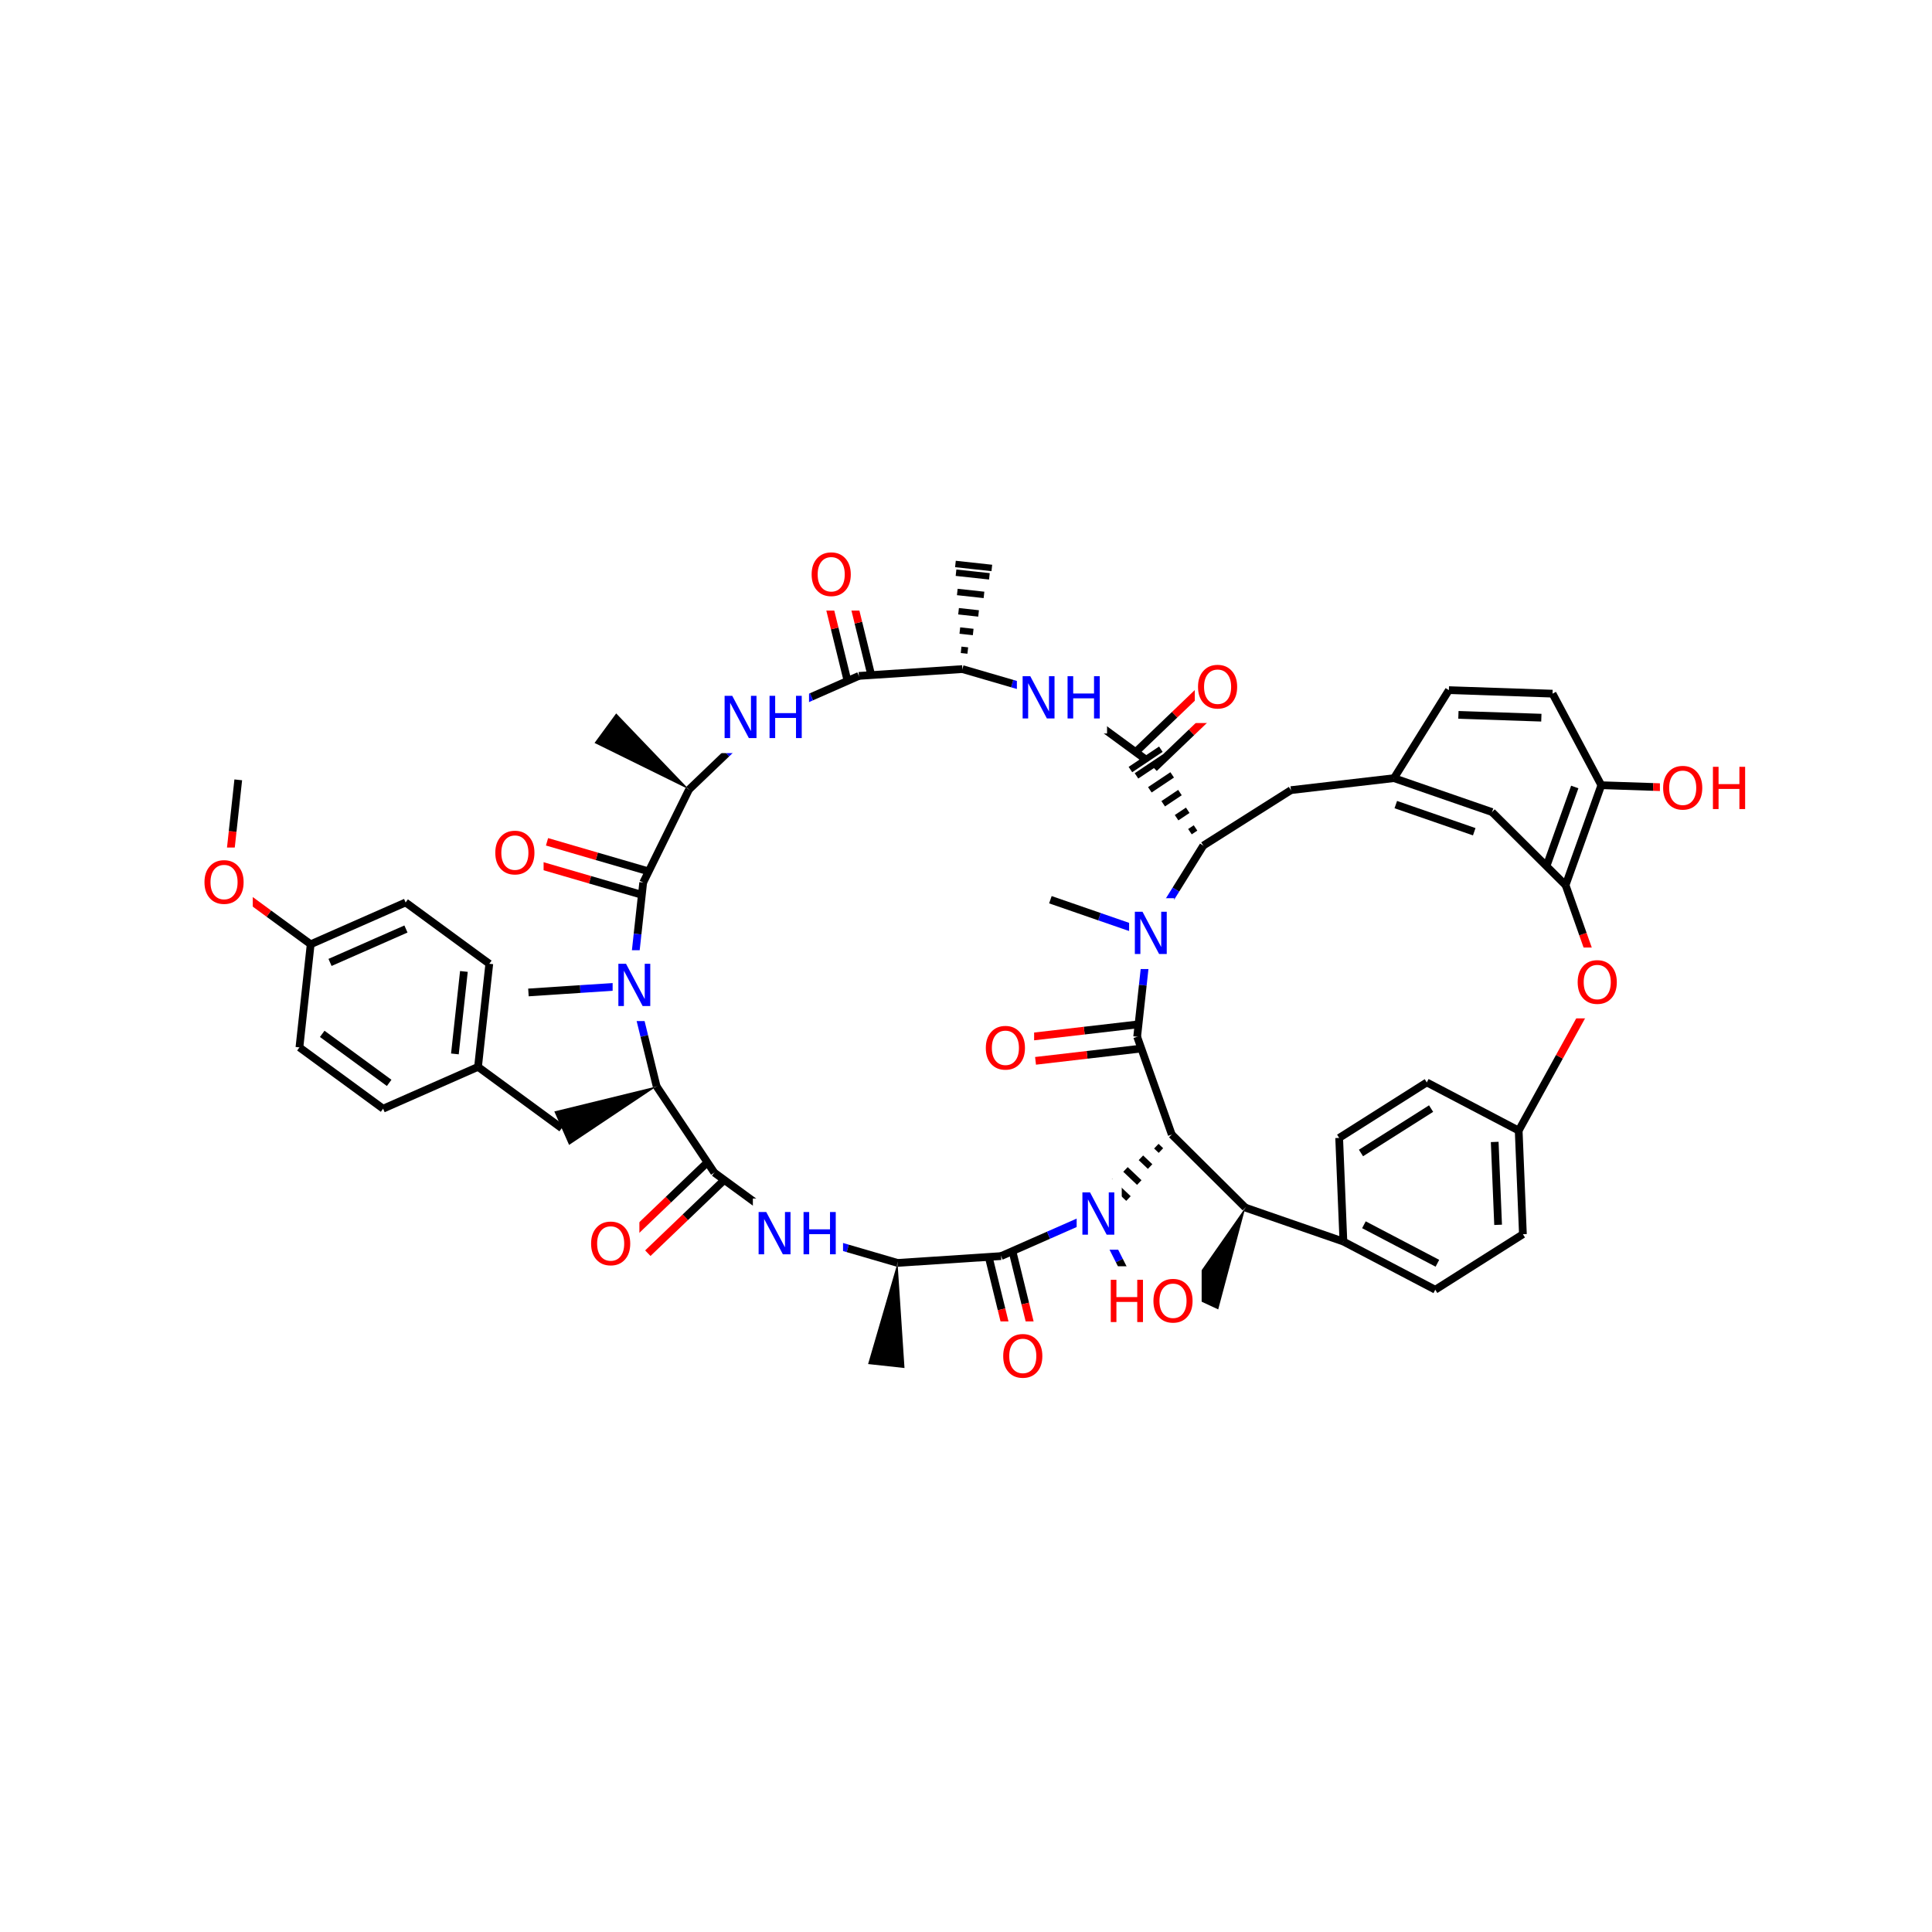 <?xml version="1.0" encoding="UTF-8"?>
<svg xmlns="http://www.w3.org/2000/svg" xmlns:xlink="http://www.w3.org/1999/xlink" width="300pt" height="300pt" viewBox="0 0 300 300" version="1.1">
<defs>
<g>
<symbol overflow="visible" id="glyph0-0">
<path style="stroke:none;" d="M 0.453 1.594 L 0.453 -6.344 L 4.953 -6.344 L 4.953 1.594 Z M 0.953 1.094 L 4.453 1.094 L 4.453 -5.844 L 0.953 -5.844 Z M 0.953 1.094 "/>
</symbol>
<symbol overflow="visible" id="glyph0-1">
<path style="stroke:none;" d="M 3.547 -5.953 C 2.898 -5.953 2.383 -5.711 2 -5.234 C 1.625 -4.754 1.438 -4.102 1.438 -3.281 C 1.438 -2.445 1.625 -1.789 2 -1.312 C 2.383 -0.832 2.898 -0.594 3.547 -0.594 C 4.191 -0.594 4.703 -0.832 5.078 -1.312 C 5.453 -1.789 5.641 -2.445 5.641 -3.281 C 5.641 -4.102 5.453 -4.754 5.078 -5.234 C 4.703 -5.711 4.191 -5.953 3.547 -5.953 Z M 3.547 -6.688 C 4.461 -6.688 5.195 -6.375 5.75 -5.75 C 6.301 -5.133 6.578 -4.312 6.578 -3.281 C 6.578 -2.238 6.301 -1.41 5.75 -0.797 C 5.195 -0.18 4.461 0.125 3.547 0.125 C 2.617 0.125 1.879 -0.18 1.328 -0.797 C 0.773 -1.41 0.5 -2.238 0.5 -3.281 C 0.5 -4.312 0.773 -5.133 1.328 -5.75 C 1.879 -6.375 2.617 -6.688 3.547 -6.688 Z M 3.547 -6.688 "/>
</symbol>
<symbol overflow="visible" id="glyph0-2">
<path style="stroke:none;" d="M 0.891 -6.562 L 2.078 -6.562 L 4.984 -1.078 L 4.984 -6.562 L 5.844 -6.562 L 5.844 0 L 4.656 0 L 1.75 -5.484 L 1.75 0 L 0.891 0 Z M 0.891 -6.562 "/>
</symbol>
<symbol overflow="visible" id="glyph0-3">
<path style="stroke:none;" d="M 0.891 -6.562 L 1.766 -6.562 L 1.766 -3.875 L 5 -3.875 L 5 -6.562 L 5.891 -6.562 L 5.891 0 L 5 0 L 5 -3.125 L 1.766 -3.125 L 1.766 0 L 0.891 0 Z M 0.891 -6.562 "/>
</symbol>
</g>
</defs>
<g id="surface37737">
<rect x="0" y="0" width="300" height="300" style="fill:rgb(100%,100%,100%);fill-opacity:1;stroke:none;"/>
<path style="fill:none;stroke-width:1;stroke-linecap:butt;stroke-linejoin:miter;stroke:rgb(0%,0%,0%);stroke-opacity:1;stroke-miterlimit:10;" d="M 149.438 103.895 L 149.438 103.895 M 150.277 101.016 L 149.242 100.902 M 151.117 98.137 L 149.043 97.91 M 151.953 95.254 L 148.844 94.914 M 152.793 92.375 L 148.648 91.922 M 153.633 89.492 L 148.449 88.93 M 154.012 88.191 L 148.359 87.574 "/>
<path style="fill:none;stroke-width:1.2;stroke-linecap:butt;stroke-linejoin:miter;stroke:rgb(0%,0%,0%);stroke-opacity:1;stroke-miterlimit:10;" d="M 149.438 103.895 L 133.367 104.953 "/>
<path style="fill:none;stroke-width:1.2;stroke-linecap:butt;stroke-linejoin:miter;stroke:rgb(0%,0%,100%);stroke-opacity:1;stroke-miterlimit:10;" d="M 164.902 108.398 L 157.172 106.148 "/>
<path style="fill:none;stroke-width:1.2;stroke-linecap:butt;stroke-linejoin:miter;stroke:rgb(0%,0%,0%);stroke-opacity:1;stroke-miterlimit:10;" d="M 157.172 106.148 L 149.438 103.895 "/>
<path style="fill:none;stroke-width:1.2;stroke-linecap:butt;stroke-linejoin:miter;stroke:rgb(0%,0%,0%);stroke-opacity:1;stroke-miterlimit:10;" d="M 135.207 104.504 L 133.289 96.684 "/>
<path style="fill:none;stroke-width:1.2;stroke-linecap:butt;stroke-linejoin:miter;stroke:rgb(100%,0%,0%);stroke-opacity:1;stroke-miterlimit:10;" d="M 133.289 96.684 L 131.371 88.859 "/>
<path style="fill:none;stroke-width:1.2;stroke-linecap:butt;stroke-linejoin:miter;stroke:rgb(0%,0%,0%);stroke-opacity:1;stroke-miterlimit:10;" d="M 131.527 105.406 L 129.609 97.582 "/>
<path style="fill:none;stroke-width:1.2;stroke-linecap:butt;stroke-linejoin:miter;stroke:rgb(100%,0%,0%);stroke-opacity:1;stroke-miterlimit:10;" d="M 129.609 97.582 L 127.691 89.762 "/>
<path style="fill:none;stroke-width:1.2;stroke-linecap:butt;stroke-linejoin:miter;stroke:rgb(0%,0%,0%);stroke-opacity:1;stroke-miterlimit:10;" d="M 133.367 104.953 L 125.996 108.199 "/>
<path style="fill:none;stroke-width:1.2;stroke-linecap:butt;stroke-linejoin:miter;stroke:rgb(0%,0%,100%);stroke-opacity:1;stroke-miterlimit:10;" d="M 125.996 108.199 L 118.625 111.445 "/>
<path style=" stroke:none;fill-rule:nonzero;fill:rgb(100%,100%,100%);fill-opacity:1;" d="M 125.531 83.812 L 133.531 83.812 L 133.531 94.812 L 125.531 94.812 Z M 125.531 83.812 "/>
<g style="fill:rgb(100%,0%,0%);fill-opacity:1;">
  <use xlink:href="#glyph0-1" x="125.531" y="92.476"/>
</g>
<path style="fill:none;stroke-width:1.2;stroke-linecap:butt;stroke-linejoin:miter;stroke:rgb(0%,0%,100%);stroke-opacity:1;stroke-miterlimit:10;" d="M 118.625 111.445 L 112.809 117.02 "/>
<path style="fill:none;stroke-width:1.2;stroke-linecap:butt;stroke-linejoin:miter;stroke:rgb(0%,0%,0%);stroke-opacity:1;stroke-miterlimit:10;" d="M 112.809 117.02 L 106.996 122.59 "/>
<path style=" stroke:none;fill-rule:nonzero;fill:rgb(100%,100%,100%);fill-opacity:1;" d="M 111.625 105.945 L 125.625 105.945 L 125.625 116.945 L 111.625 116.945 Z M 111.625 105.945 "/>
<g style="fill:rgb(0%,0%,100%);fill-opacity:1;">
  <use xlink:href="#glyph0-2" x="111.625" y="114.608"/>
  <use xlink:href="#glyph0-3" x="118.603" y="114.608"/>
</g>
<path style="fill:none;stroke-width:1.2;stroke-linecap:butt;stroke-linejoin:miter;stroke:rgb(0%,0%,0%);stroke-opacity:1;stroke-miterlimit:10;" d="M 106.996 122.59 L 99.875 137.039 "/>
<path style=" stroke:none;fill-rule:nonzero;fill:rgb(0%,0%,0%);fill-opacity:1;" d="M 106.996 122.59 L 95.68 110.777 L 92.32 115.363 Z M 106.996 122.59 "/>
<path style="fill:none;stroke-width:1.2;stroke-linecap:butt;stroke-linejoin:miter;stroke:rgb(0%,0%,0%);stroke-opacity:1;stroke-miterlimit:10;" d="M 100.406 135.219 L 92.672 132.969 "/>
<path style="fill:none;stroke-width:1.2;stroke-linecap:butt;stroke-linejoin:miter;stroke:rgb(100%,0%,0%);stroke-opacity:1;stroke-miterlimit:10;" d="M 92.672 132.969 L 84.941 130.715 "/>
<path style="fill:none;stroke-width:1.2;stroke-linecap:butt;stroke-linejoin:miter;stroke:rgb(0%,0%,0%);stroke-opacity:1;stroke-miterlimit:10;" d="M 99.348 138.855 L 91.613 136.605 "/>
<path style="fill:none;stroke-width:1.2;stroke-linecap:butt;stroke-linejoin:miter;stroke:rgb(100%,0%,0%);stroke-opacity:1;stroke-miterlimit:10;" d="M 91.613 136.605 L 83.879 134.355 "/>
<path style="fill:none;stroke-width:1.2;stroke-linecap:butt;stroke-linejoin:miter;stroke:rgb(0%,0%,0%);stroke-opacity:1;stroke-miterlimit:10;" d="M 99.875 137.039 L 99 145.043 "/>
<path style="fill:none;stroke-width:1.2;stroke-linecap:butt;stroke-linejoin:miter;stroke:rgb(0%,0%,100%);stroke-opacity:1;stroke-miterlimit:10;" d="M 99 145.043 L 98.129 153.051 "/>
<path style=" stroke:none;fill-rule:nonzero;fill:rgb(100%,100%,100%);fill-opacity:1;" d="M 76.41 127.035 L 84.41 127.035 L 84.41 138.035 L 76.41 138.035 Z M 76.41 127.035 "/>
<g style="fill:rgb(100%,0%,0%);fill-opacity:1;">
  <use xlink:href="#glyph0-1" x="76.41" y="135.698"/>
</g>
<path style="fill:none;stroke-width:1.2;stroke-linecap:butt;stroke-linejoin:miter;stroke:rgb(0%,0%,100%);stroke-opacity:1;stroke-miterlimit:10;" d="M 98.129 153.051 L 100.043 160.871 "/>
<path style="fill:none;stroke-width:1.2;stroke-linecap:butt;stroke-linejoin:miter;stroke:rgb(0%,0%,0%);stroke-opacity:1;stroke-miterlimit:10;" d="M 100.043 160.871 L 101.961 168.695 "/>
<path style="fill:none;stroke-width:1.2;stroke-linecap:butt;stroke-linejoin:miter;stroke:rgb(0%,0%,100%);stroke-opacity:1;stroke-miterlimit:10;" d="M 98.129 153.051 L 90.09 153.578 "/>
<path style="fill:none;stroke-width:1.2;stroke-linecap:butt;stroke-linejoin:miter;stroke:rgb(0%,0%,0%);stroke-opacity:1;stroke-miterlimit:10;" d="M 90.09 153.578 L 82.055 154.109 "/>
<path style=" stroke:none;fill-rule:nonzero;fill:rgb(100%,100%,100%);fill-opacity:1;" d="M 95.129 147.551 L 102.129 147.551 L 102.129 158.551 L 95.129 158.551 Z M 95.129 147.551 "/>
<g style="fill:rgb(0%,0%,100%);fill-opacity:1;">
  <use xlink:href="#glyph0-2" x="95.129" y="156.214"/>
</g>
<path style="fill:none;stroke-width:1.2;stroke-linecap:butt;stroke-linejoin:miter;stroke:rgb(0%,0%,0%);stroke-opacity:1;stroke-miterlimit:10;" d="M 101.961 168.695 L 110.914 182.082 "/>
<path style=" stroke:none;fill-rule:nonzero;fill:rgb(0%,0%,0%);fill-opacity:1;" d="M 101.961 168.695 L 86.074 172.586 L 88.367 177.785 Z M 101.961 168.695 "/>
<path style="fill:none;stroke-width:1.2;stroke-linecap:butt;stroke-linejoin:miter;stroke:rgb(0%,0%,0%);stroke-opacity:1;stroke-miterlimit:10;" d="M 109.605 180.715 L 103.789 186.285 "/>
<path style="fill:none;stroke-width:1.2;stroke-linecap:butt;stroke-linejoin:miter;stroke:rgb(100%,0%,0%);stroke-opacity:1;stroke-miterlimit:10;" d="M 103.789 186.285 L 97.973 191.855 "/>
<path style="fill:none;stroke-width:1.2;stroke-linecap:butt;stroke-linejoin:miter;stroke:rgb(0%,0%,0%);stroke-opacity:1;stroke-miterlimit:10;" d="M 112.227 183.449 L 106.41 189.023 "/>
<path style="fill:none;stroke-width:1.2;stroke-linecap:butt;stroke-linejoin:miter;stroke:rgb(100%,0%,0%);stroke-opacity:1;stroke-miterlimit:10;" d="M 106.41 189.023 L 100.594 194.594 "/>
<path style="fill:none;stroke-width:1.2;stroke-linecap:butt;stroke-linejoin:miter;stroke:rgb(0%,0%,0%);stroke-opacity:1;stroke-miterlimit:10;" d="M 110.914 182.082 L 117.41 186.844 "/>
<path style="fill:none;stroke-width:1.2;stroke-linecap:butt;stroke-linejoin:miter;stroke:rgb(0%,0%,100%);stroke-opacity:1;stroke-miterlimit:10;" d="M 117.41 186.844 L 123.906 191.602 "/>
<path style=" stroke:none;fill-rule:nonzero;fill:rgb(100%,100%,100%);fill-opacity:1;" d="M 91.285 187.727 L 99.285 187.727 L 99.285 198.727 L 91.285 198.727 Z M 91.285 187.727 "/>
<g style="fill:rgb(100%,0%,0%);fill-opacity:1;">
  <use xlink:href="#glyph0-1" x="91.285" y="196.39"/>
</g>
<path style="fill:none;stroke-width:1.2;stroke-linecap:butt;stroke-linejoin:miter;stroke:rgb(0%,0%,100%);stroke-opacity:1;stroke-miterlimit:10;" d="M 123.906 191.602 L 131.641 193.852 "/>
<path style="fill:none;stroke-width:1.2;stroke-linecap:butt;stroke-linejoin:miter;stroke:rgb(0%,0%,0%);stroke-opacity:1;stroke-miterlimit:10;" d="M 131.641 193.852 L 139.371 196.105 "/>
<path style=" stroke:none;fill-rule:nonzero;fill:rgb(100%,100%,100%);fill-opacity:1;" d="M 116.906 186.102 L 130.906 186.102 L 130.906 197.102 L 116.906 197.102 Z M 116.906 186.102 "/>
<g style="fill:rgb(0%,0%,100%);fill-opacity:1;">
  <use xlink:href="#glyph0-2" x="116.906" y="194.765"/>
  <use xlink:href="#glyph0-3" x="123.884" y="194.765"/>
</g>
<path style="fill:none;stroke-width:1.2;stroke-linecap:butt;stroke-linejoin:miter;stroke:rgb(0%,0%,0%);stroke-opacity:1;stroke-miterlimit:10;" d="M 139.371 196.105 L 155.445 195.047 "/>
<path style=" stroke:none;fill-rule:nonzero;fill:rgb(0%,0%,0%);fill-opacity:1;" d="M 139.371 196.105 L 134.797 211.809 L 140.449 212.426 Z M 139.371 196.105 "/>
<path style="fill:none;stroke-width:1.2;stroke-linecap:butt;stroke-linejoin:miter;stroke:rgb(0%,0%,0%);stroke-opacity:1;stroke-miterlimit:10;" d="M 153.605 195.496 L 155.52 203.316 "/>
<path style="fill:none;stroke-width:1.2;stroke-linecap:butt;stroke-linejoin:miter;stroke:rgb(100%,0%,0%);stroke-opacity:1;stroke-miterlimit:10;" d="M 155.52 203.316 L 157.438 211.141 "/>
<path style="fill:none;stroke-width:1.2;stroke-linecap:butt;stroke-linejoin:miter;stroke:rgb(0%,0%,0%);stroke-opacity:1;stroke-miterlimit:10;" d="M 157.285 194.594 L 159.203 202.418 "/>
<path style="fill:none;stroke-width:1.2;stroke-linecap:butt;stroke-linejoin:miter;stroke:rgb(100%,0%,0%);stroke-opacity:1;stroke-miterlimit:10;" d="M 159.203 202.418 L 161.117 210.238 "/>
<path style="fill:none;stroke-width:1.2;stroke-linecap:butt;stroke-linejoin:miter;stroke:rgb(0%,0%,0%);stroke-opacity:1;stroke-miterlimit:10;" d="M 155.445 195.047 L 162.816 191.801 "/>
<path style="fill:none;stroke-width:1.2;stroke-linecap:butt;stroke-linejoin:miter;stroke:rgb(0%,0%,100%);stroke-opacity:1;stroke-miterlimit:10;" d="M 162.816 191.801 L 170.184 188.555 "/>
<path style=" stroke:none;fill-rule:nonzero;fill:rgb(100%,100%,100%);fill-opacity:1;" d="M 155.277 205.188 L 163.277 205.188 L 163.277 216.188 L 155.277 216.188 Z M 155.277 205.188 "/>
<g style="fill:rgb(100%,0%,0%);fill-opacity:1;">
  <use xlink:href="#glyph0-1" x="155.277" y="213.851"/>
</g>
<path style="fill:none;stroke-width:1;stroke-linecap:butt;stroke-linejoin:miter;stroke:rgb(0%,0%,0%);stroke-opacity:1;stroke-miterlimit:10;" d="M 181.953 176.172 L 181.953 176.172 M 179.555 177.977 L 180.27 178.656 M 177.16 179.781 L 178.59 181.141 M 174.766 181.59 L 176.906 183.625 M 172.371 183.395 L 175.227 186.109 M 169.973 185.199 L 173.543 188.594 M 168.125 186.594 L 172.246 190.512 "/>
<path style="fill:none;stroke-width:1.2;stroke-linecap:butt;stroke-linejoin:miter;stroke:rgb(0%,0%,100%);stroke-opacity:1;stroke-miterlimit:10;" d="M 170.184 188.555 L 173.812 195.742 "/>
<path style="fill:none;stroke-width:1.2;stroke-linecap:butt;stroke-linejoin:miter;stroke:rgb(0%,0%,0%);stroke-opacity:1;stroke-miterlimit:10;" d="M 173.812 195.742 L 177.438 202.934 "/>
<path style=" stroke:none;fill-rule:nonzero;fill:rgb(100%,100%,100%);fill-opacity:1;" d="M 167.184 183.055 L 174.184 183.055 L 174.184 194.055 L 167.184 194.055 Z M 167.184 183.055 "/>
<g style="fill:rgb(0%,0%,100%);fill-opacity:1;">
  <use xlink:href="#glyph0-2" x="167.184" y="191.718"/>
</g>
<path style="fill:none;stroke-width:1.2;stroke-linecap:butt;stroke-linejoin:miter;stroke:rgb(0%,0%,0%);stroke-opacity:1;stroke-miterlimit:10;" d="M 181.953 176.172 L 193.379 187.52 "/>
<path style="fill:none;stroke-width:1.2;stroke-linecap:butt;stroke-linejoin:miter;stroke:rgb(0%,0%,0%);stroke-opacity:1;stroke-miterlimit:10;" d="M 176.578 160.984 L 181.953 176.172 "/>
<path style="fill:none;stroke-width:1.2;stroke-linecap:butt;stroke-linejoin:miter;stroke:rgb(0%,0%,0%);stroke-opacity:1;stroke-miterlimit:10;" d="M 193.379 187.52 L 208.602 192.789 "/>
<path style=" stroke:none;fill-rule:nonzero;fill:rgb(0%,0%,0%);fill-opacity:1;" d="M 193.379 187.52 L 184.012 200.926 L 189.164 203.324 Z M 193.379 187.52 "/>
<path style="fill:none;stroke-width:1.2;stroke-linecap:butt;stroke-linejoin:miter;stroke:rgb(0%,0%,0%);stroke-opacity:1;stroke-miterlimit:10;" d="M 208.602 192.789 L 222.867 200.266 "/>
<path style="fill:none;stroke-width:1.2;stroke-linecap:butt;stroke-linejoin:miter;stroke:rgb(0%,0%,0%);stroke-opacity:1;stroke-miterlimit:10;" d="M 211.789 190.18 L 223.199 196.16 "/>
<path style="fill:none;stroke-width:1.2;stroke-linecap:butt;stroke-linejoin:miter;stroke:rgb(0%,0%,0%);stroke-opacity:1;stroke-miterlimit:10;" d="M 207.945 176.695 L 208.602 192.789 "/>
<path style="fill:none;stroke-width:1.2;stroke-linecap:butt;stroke-linejoin:miter;stroke:rgb(0%,0%,0%);stroke-opacity:1;stroke-miterlimit:10;" d="M 222.867 200.266 L 236.477 191.648 "/>
<path style="fill:none;stroke-width:1.2;stroke-linecap:butt;stroke-linejoin:miter;stroke:rgb(0%,0%,0%);stroke-opacity:1;stroke-miterlimit:10;" d="M 236.477 191.648 L 235.82 175.555 "/>
<path style="fill:none;stroke-width:1.2;stroke-linecap:butt;stroke-linejoin:miter;stroke:rgb(0%,0%,0%);stroke-opacity:1;stroke-miterlimit:10;" d="M 232.625 190.191 L 232.098 177.32 "/>
<path style="fill:none;stroke-width:1.2;stroke-linecap:butt;stroke-linejoin:miter;stroke:rgb(0%,0%,0%);stroke-opacity:1;stroke-miterlimit:10;" d="M 235.82 175.555 L 221.551 168.078 "/>
<path style="fill:none;stroke-width:1.2;stroke-linecap:butt;stroke-linejoin:miter;stroke:rgb(0%,0%,0%);stroke-opacity:1;stroke-miterlimit:10;" d="M 235.82 175.555 L 242.148 164.094 "/>
<path style="fill:none;stroke-width:1.2;stroke-linecap:butt;stroke-linejoin:miter;stroke:rgb(100%,0%,0%);stroke-opacity:1;stroke-miterlimit:10;" d="M 242.148 164.094 L 248.48 152.633 "/>
<path style="fill:none;stroke-width:1.2;stroke-linecap:butt;stroke-linejoin:miter;stroke:rgb(0%,0%,0%);stroke-opacity:1;stroke-miterlimit:10;" d="M 221.551 168.078 L 207.945 176.695 "/>
<path style="fill:none;stroke-width:1.2;stroke-linecap:butt;stroke-linejoin:miter;stroke:rgb(0%,0%,0%);stroke-opacity:1;stroke-miterlimit:10;" d="M 222.219 172.141 L 211.332 179.035 "/>
<path style="fill:none;stroke-width:1.2;stroke-linecap:butt;stroke-linejoin:miter;stroke:rgb(100%,0%,0%);stroke-opacity:1;stroke-miterlimit:10;" d="M 248.48 152.633 L 245.793 145.039 "/>
<path style="fill:none;stroke-width:1.2;stroke-linecap:butt;stroke-linejoin:miter;stroke:rgb(0%,0%,0%);stroke-opacity:1;stroke-miterlimit:10;" d="M 245.793 145.039 L 243.105 137.449 "/>
<path style=" stroke:none;fill-rule:nonzero;fill:rgb(100%,100%,100%);fill-opacity:1;" d="M 244.48 147.133 L 252.48 147.133 L 252.48 158.133 L 244.48 158.133 Z M 244.48 147.133 "/>
<g style="fill:rgb(100%,0%,0%);fill-opacity:1;">
  <use xlink:href="#glyph0-1" x="244.48" y="155.796"/>
</g>
<path style="fill:none;stroke-width:1.2;stroke-linecap:butt;stroke-linejoin:miter;stroke:rgb(0%,0%,0%);stroke-opacity:1;stroke-miterlimit:10;" d="M 243.105 137.449 L 248.652 121.926 "/>
<path style="fill:none;stroke-width:1.2;stroke-linecap:butt;stroke-linejoin:miter;stroke:rgb(0%,0%,0%);stroke-opacity:1;stroke-miterlimit:10;" d="M 240.094 134.621 L 244.527 122.203 "/>
<path style="fill:none;stroke-width:1.2;stroke-linecap:butt;stroke-linejoin:miter;stroke:rgb(0%,0%,0%);stroke-opacity:1;stroke-miterlimit:10;" d="M 231.68 126.098 L 243.105 137.449 "/>
<path style="fill:none;stroke-width:1.2;stroke-linecap:butt;stroke-linejoin:miter;stroke:rgb(0%,0%,0%);stroke-opacity:1;stroke-miterlimit:10;" d="M 248.652 121.926 L 241.078 107.711 "/>
<path style="fill:none;stroke-width:1.2;stroke-linecap:butt;stroke-linejoin:miter;stroke:rgb(0%,0%,0%);stroke-opacity:1;stroke-miterlimit:10;" d="M 248.652 121.926 L 256.699 122.195 "/>
<path style="fill:none;stroke-width:1.2;stroke-linecap:butt;stroke-linejoin:miter;stroke:rgb(100%,0%,0%);stroke-opacity:1;stroke-miterlimit:10;" d="M 256.699 122.195 L 264.75 122.469 "/>
<path style="fill:none;stroke-width:1.2;stroke-linecap:butt;stroke-linejoin:miter;stroke:rgb(0%,0%,0%);stroke-opacity:1;stroke-miterlimit:10;" d="M 241.078 107.711 L 224.98 107.164 "/>
<path style="fill:none;stroke-width:1.2;stroke-linecap:butt;stroke-linejoin:miter;stroke:rgb(0%,0%,0%);stroke-opacity:1;stroke-miterlimit:10;" d="M 239.34 111.441 L 226.461 111.004 "/>
<path style="fill:none;stroke-width:1.2;stroke-linecap:butt;stroke-linejoin:miter;stroke:rgb(0%,0%,0%);stroke-opacity:1;stroke-miterlimit:10;" d="M 224.98 107.164 L 216.457 120.832 "/>
<path style="fill:none;stroke-width:1.2;stroke-linecap:butt;stroke-linejoin:miter;stroke:rgb(0%,0%,0%);stroke-opacity:1;stroke-miterlimit:10;" d="M 216.457 120.832 L 231.68 126.098 "/>
<path style="fill:none;stroke-width:1.2;stroke-linecap:butt;stroke-linejoin:miter;stroke:rgb(0%,0%,0%);stroke-opacity:1;stroke-miterlimit:10;" d="M 216.738 124.938 L 228.918 129.152 "/>
<path style="fill:none;stroke-width:1.2;stroke-linecap:butt;stroke-linejoin:miter;stroke:rgb(0%,0%,0%);stroke-opacity:1;stroke-miterlimit:10;" d="M 216.457 120.832 L 200.457 122.691 "/>
<path style="fill:none;stroke-width:1.2;stroke-linecap:butt;stroke-linejoin:miter;stroke:rgb(0%,0%,0%);stroke-opacity:1;stroke-miterlimit:10;" d="M 200.457 122.691 L 186.848 131.305 "/>
<path style="fill:none;stroke-width:1;stroke-linecap:butt;stroke-linejoin:miter;stroke:rgb(0%,0%,0%);stroke-opacity:1;stroke-miterlimit:10;" d="M 186.848 131.305 L 186.848 131.305 M 185.641 128.562 L 184.773 129.141 M 184.43 125.816 L 182.699 126.973 M 183.223 123.07 L 180.621 124.809 M 182.016 120.324 L 178.547 122.641 M 180.805 117.578 L 176.473 120.477 M 180.258 116.336 L 175.531 119.496 "/>
<path style="fill:none;stroke-width:1.2;stroke-linecap:butt;stroke-linejoin:miter;stroke:rgb(0%,0%,0%);stroke-opacity:1;stroke-miterlimit:10;" d="M 186.848 131.305 L 182.59 138.141 "/>
<path style="fill:none;stroke-width:1.2;stroke-linecap:butt;stroke-linejoin:miter;stroke:rgb(0%,0%,100%);stroke-opacity:1;stroke-miterlimit:10;" d="M 182.59 138.141 L 178.328 144.973 "/>
<path style="fill:none;stroke-width:1.2;stroke-linecap:butt;stroke-linejoin:miter;stroke:rgb(0%,0%,0%);stroke-opacity:1;stroke-miterlimit:10;" d="M 179.207 119.285 L 185.023 113.715 "/>
<path style="fill:none;stroke-width:1.2;stroke-linecap:butt;stroke-linejoin:miter;stroke:rgb(100%,0%,0%);stroke-opacity:1;stroke-miterlimit:10;" d="M 185.023 113.715 L 190.84 108.145 "/>
<path style="fill:none;stroke-width:1.2;stroke-linecap:butt;stroke-linejoin:miter;stroke:rgb(0%,0%,0%);stroke-opacity:1;stroke-miterlimit:10;" d="M 176.586 116.551 L 182.402 110.977 "/>
<path style="fill:none;stroke-width:1.2;stroke-linecap:butt;stroke-linejoin:miter;stroke:rgb(100%,0%,0%);stroke-opacity:1;stroke-miterlimit:10;" d="M 182.402 110.977 L 188.215 105.406 "/>
<path style="fill:none;stroke-width:1.2;stroke-linecap:butt;stroke-linejoin:miter;stroke:rgb(0%,0%,0%);stroke-opacity:1;stroke-miterlimit:10;" d="M 177.895 117.918 L 171.398 113.156 "/>
<path style="fill:none;stroke-width:1.2;stroke-linecap:butt;stroke-linejoin:miter;stroke:rgb(0%,0%,100%);stroke-opacity:1;stroke-miterlimit:10;" d="M 171.398 113.156 L 164.902 108.398 "/>
<path style=" stroke:none;fill-rule:nonzero;fill:rgb(100%,100%,100%);fill-opacity:1;" d="M 185.527 101.273 L 193.527 101.273 L 193.527 112.273 L 185.527 112.273 Z M 185.527 101.273 "/>
<g style="fill:rgb(100%,0%,0%);fill-opacity:1;">
  <use xlink:href="#glyph0-1" x="185.527" y="109.937"/>
</g>
<path style=" stroke:none;fill-rule:nonzero;fill:rgb(100%,100%,100%);fill-opacity:1;" d="M 157.902 102.898 L 171.902 102.898 L 171.902 113.898 L 157.902 113.898 Z M 157.902 102.898 "/>
<g style="fill:rgb(0%,0%,100%);fill-opacity:1;">
  <use xlink:href="#glyph0-2" x="157.902" y="111.562"/>
  <use xlink:href="#glyph0-3" x="164.88" y="111.562"/>
</g>
<path style="fill:none;stroke-width:1.2;stroke-linecap:butt;stroke-linejoin:miter;stroke:rgb(0%,0%,100%);stroke-opacity:1;stroke-miterlimit:10;" d="M 178.328 144.973 L 177.453 152.98 "/>
<path style="fill:none;stroke-width:1.2;stroke-linecap:butt;stroke-linejoin:miter;stroke:rgb(0%,0%,0%);stroke-opacity:1;stroke-miterlimit:10;" d="M 177.453 152.98 L 176.578 160.984 "/>
<path style="fill:none;stroke-width:1.2;stroke-linecap:butt;stroke-linejoin:miter;stroke:rgb(0%,0%,100%);stroke-opacity:1;stroke-miterlimit:10;" d="M 178.328 144.973 L 170.715 142.34 "/>
<path style="fill:none;stroke-width:1.2;stroke-linecap:butt;stroke-linejoin:miter;stroke:rgb(0%,0%,0%);stroke-opacity:1;stroke-miterlimit:10;" d="M 170.715 142.34 L 163.105 139.707 "/>
<path style=" stroke:none;fill-rule:nonzero;fill:rgb(100%,100%,100%);fill-opacity:1;" d="M 175.328 139.473 L 182.328 139.473 L 182.328 150.473 L 175.328 150.473 Z M 175.328 139.473 "/>
<g style="fill:rgb(0%,0%,100%);fill-opacity:1;">
  <use xlink:href="#glyph0-2" x="175.328" y="148.136"/>
</g>
<path style="fill:none;stroke-width:1.2;stroke-linecap:butt;stroke-linejoin:miter;stroke:rgb(0%,0%,0%);stroke-opacity:1;stroke-miterlimit:10;" d="M 176.359 159.105 L 168.359 160.035 "/>
<path style="fill:none;stroke-width:1.2;stroke-linecap:butt;stroke-linejoin:miter;stroke:rgb(100%,0%,0%);stroke-opacity:1;stroke-miterlimit:10;" d="M 168.359 160.035 L 160.359 160.961 "/>
<path style="fill:none;stroke-width:1.2;stroke-linecap:butt;stroke-linejoin:miter;stroke:rgb(0%,0%,0%);stroke-opacity:1;stroke-miterlimit:10;" d="M 176.797 162.867 L 168.797 163.797 "/>
<path style="fill:none;stroke-width:1.2;stroke-linecap:butt;stroke-linejoin:miter;stroke:rgb(100%,0%,0%);stroke-opacity:1;stroke-miterlimit:10;" d="M 168.797 163.797 L 160.797 164.727 "/>
<path style=" stroke:none;fill-rule:nonzero;fill:rgb(100%,100%,100%);fill-opacity:1;" d="M 152.578 157.344 L 160.578 157.344 L 160.578 168.344 L 152.578 168.344 Z M 152.578 157.344 "/>
<g style="fill:rgb(100%,0%,0%);fill-opacity:1;">
  <use xlink:href="#glyph0-1" x="152.578" y="166.007"/>
</g>
<path style=" stroke:none;fill-rule:nonzero;fill:rgb(100%,100%,100%);fill-opacity:1;" d="M 257.75 116.969 L 272.75 116.969 L 272.75 127.969 L 257.75 127.969 Z M 257.75 116.969 "/>
<g style="fill:rgb(100%,0%,0%);fill-opacity:1;">
  <use xlink:href="#glyph0-1" x="257.75" y="125.632"/>
  <use xlink:href="#glyph0-3" x="265.092" y="125.632"/>
</g>
<path style=" stroke:none;fill-rule:nonzero;fill:rgb(100%,100%,100%);fill-opacity:1;" d="M 171.59 196.625 L 186.59 196.625 L 186.59 207.625 L 171.59 207.625 Z M 171.59 196.625 "/>
<g style="fill:rgb(100%,0%,0%);fill-opacity:1;">
  <use xlink:href="#glyph0-3" x="171.59" y="205.288"/>
  <use xlink:href="#glyph0-1" x="178.604" y="205.288"/>
</g>
<path style="fill:none;stroke-width:1.2;stroke-linecap:butt;stroke-linejoin:miter;stroke:rgb(0%,0%,0%);stroke-opacity:1;stroke-miterlimit:10;" d="M 87.223 175.188 L 74.227 165.664 "/>
<path style="fill:none;stroke-width:1.2;stroke-linecap:butt;stroke-linejoin:miter;stroke:rgb(0%,0%,0%);stroke-opacity:1;stroke-miterlimit:10;" d="M 74.227 165.664 L 75.977 149.652 "/>
<path style="fill:none;stroke-width:1.2;stroke-linecap:butt;stroke-linejoin:miter;stroke:rgb(0%,0%,0%);stroke-opacity:1;stroke-miterlimit:10;" d="M 70.637 163.652 L 72.035 150.844 "/>
<path style="fill:none;stroke-width:1.2;stroke-linecap:butt;stroke-linejoin:miter;stroke:rgb(0%,0%,0%);stroke-opacity:1;stroke-miterlimit:10;" d="M 59.488 172.156 L 74.227 165.664 "/>
<path style="fill:none;stroke-width:1.2;stroke-linecap:butt;stroke-linejoin:miter;stroke:rgb(0%,0%,0%);stroke-opacity:1;stroke-miterlimit:10;" d="M 75.977 149.652 L 62.984 140.133 "/>
<path style="fill:none;stroke-width:1.2;stroke-linecap:butt;stroke-linejoin:miter;stroke:rgb(0%,0%,0%);stroke-opacity:1;stroke-miterlimit:10;" d="M 62.984 140.133 L 48.242 146.625 "/>
<path style="fill:none;stroke-width:1.2;stroke-linecap:butt;stroke-linejoin:miter;stroke:rgb(0%,0%,0%);stroke-opacity:1;stroke-miterlimit:10;" d="M 63.035 144.254 L 51.246 149.445 "/>
<path style="fill:none;stroke-width:1.2;stroke-linecap:butt;stroke-linejoin:miter;stroke:rgb(0%,0%,0%);stroke-opacity:1;stroke-miterlimit:10;" d="M 48.242 146.625 L 46.496 162.637 "/>
<path style="fill:none;stroke-width:1.2;stroke-linecap:butt;stroke-linejoin:miter;stroke:rgb(0%,0%,0%);stroke-opacity:1;stroke-miterlimit:10;" d="M 48.242 146.625 L 41.746 141.867 "/>
<path style="fill:none;stroke-width:1.2;stroke-linecap:butt;stroke-linejoin:miter;stroke:rgb(100%,0%,0%);stroke-opacity:1;stroke-miterlimit:10;" d="M 41.746 141.867 L 35.25 137.105 "/>
<path style="fill:none;stroke-width:1.2;stroke-linecap:butt;stroke-linejoin:miter;stroke:rgb(0%,0%,0%);stroke-opacity:1;stroke-miterlimit:10;" d="M 46.496 162.637 L 59.488 172.156 "/>
<path style="fill:none;stroke-width:1.2;stroke-linecap:butt;stroke-linejoin:miter;stroke:rgb(0%,0%,0%);stroke-opacity:1;stroke-miterlimit:10;" d="M 50.035 160.535 L 60.43 168.148 "/>
<path style="fill:none;stroke-width:1.2;stroke-linecap:butt;stroke-linejoin:miter;stroke:rgb(100%,0%,0%);stroke-opacity:1;stroke-miterlimit:10;" d="M 35.25 137.105 L 36.125 129.102 "/>
<path style="fill:none;stroke-width:1.2;stroke-linecap:butt;stroke-linejoin:miter;stroke:rgb(0%,0%,0%);stroke-opacity:1;stroke-miterlimit:10;" d="M 36.125 129.102 L 36.996 121.094 "/>
<path style=" stroke:none;fill-rule:nonzero;fill:rgb(100%,100%,100%);fill-opacity:1;" d="M 31.25 131.605 L 39.25 131.605 L 39.25 142.605 L 31.25 142.605 Z M 31.25 131.605 "/>
<g style="fill:rgb(100%,0%,0%);fill-opacity:1;">
  <use xlink:href="#glyph0-1" x="31.25" y="140.269"/>
</g>
</g>
</svg>
